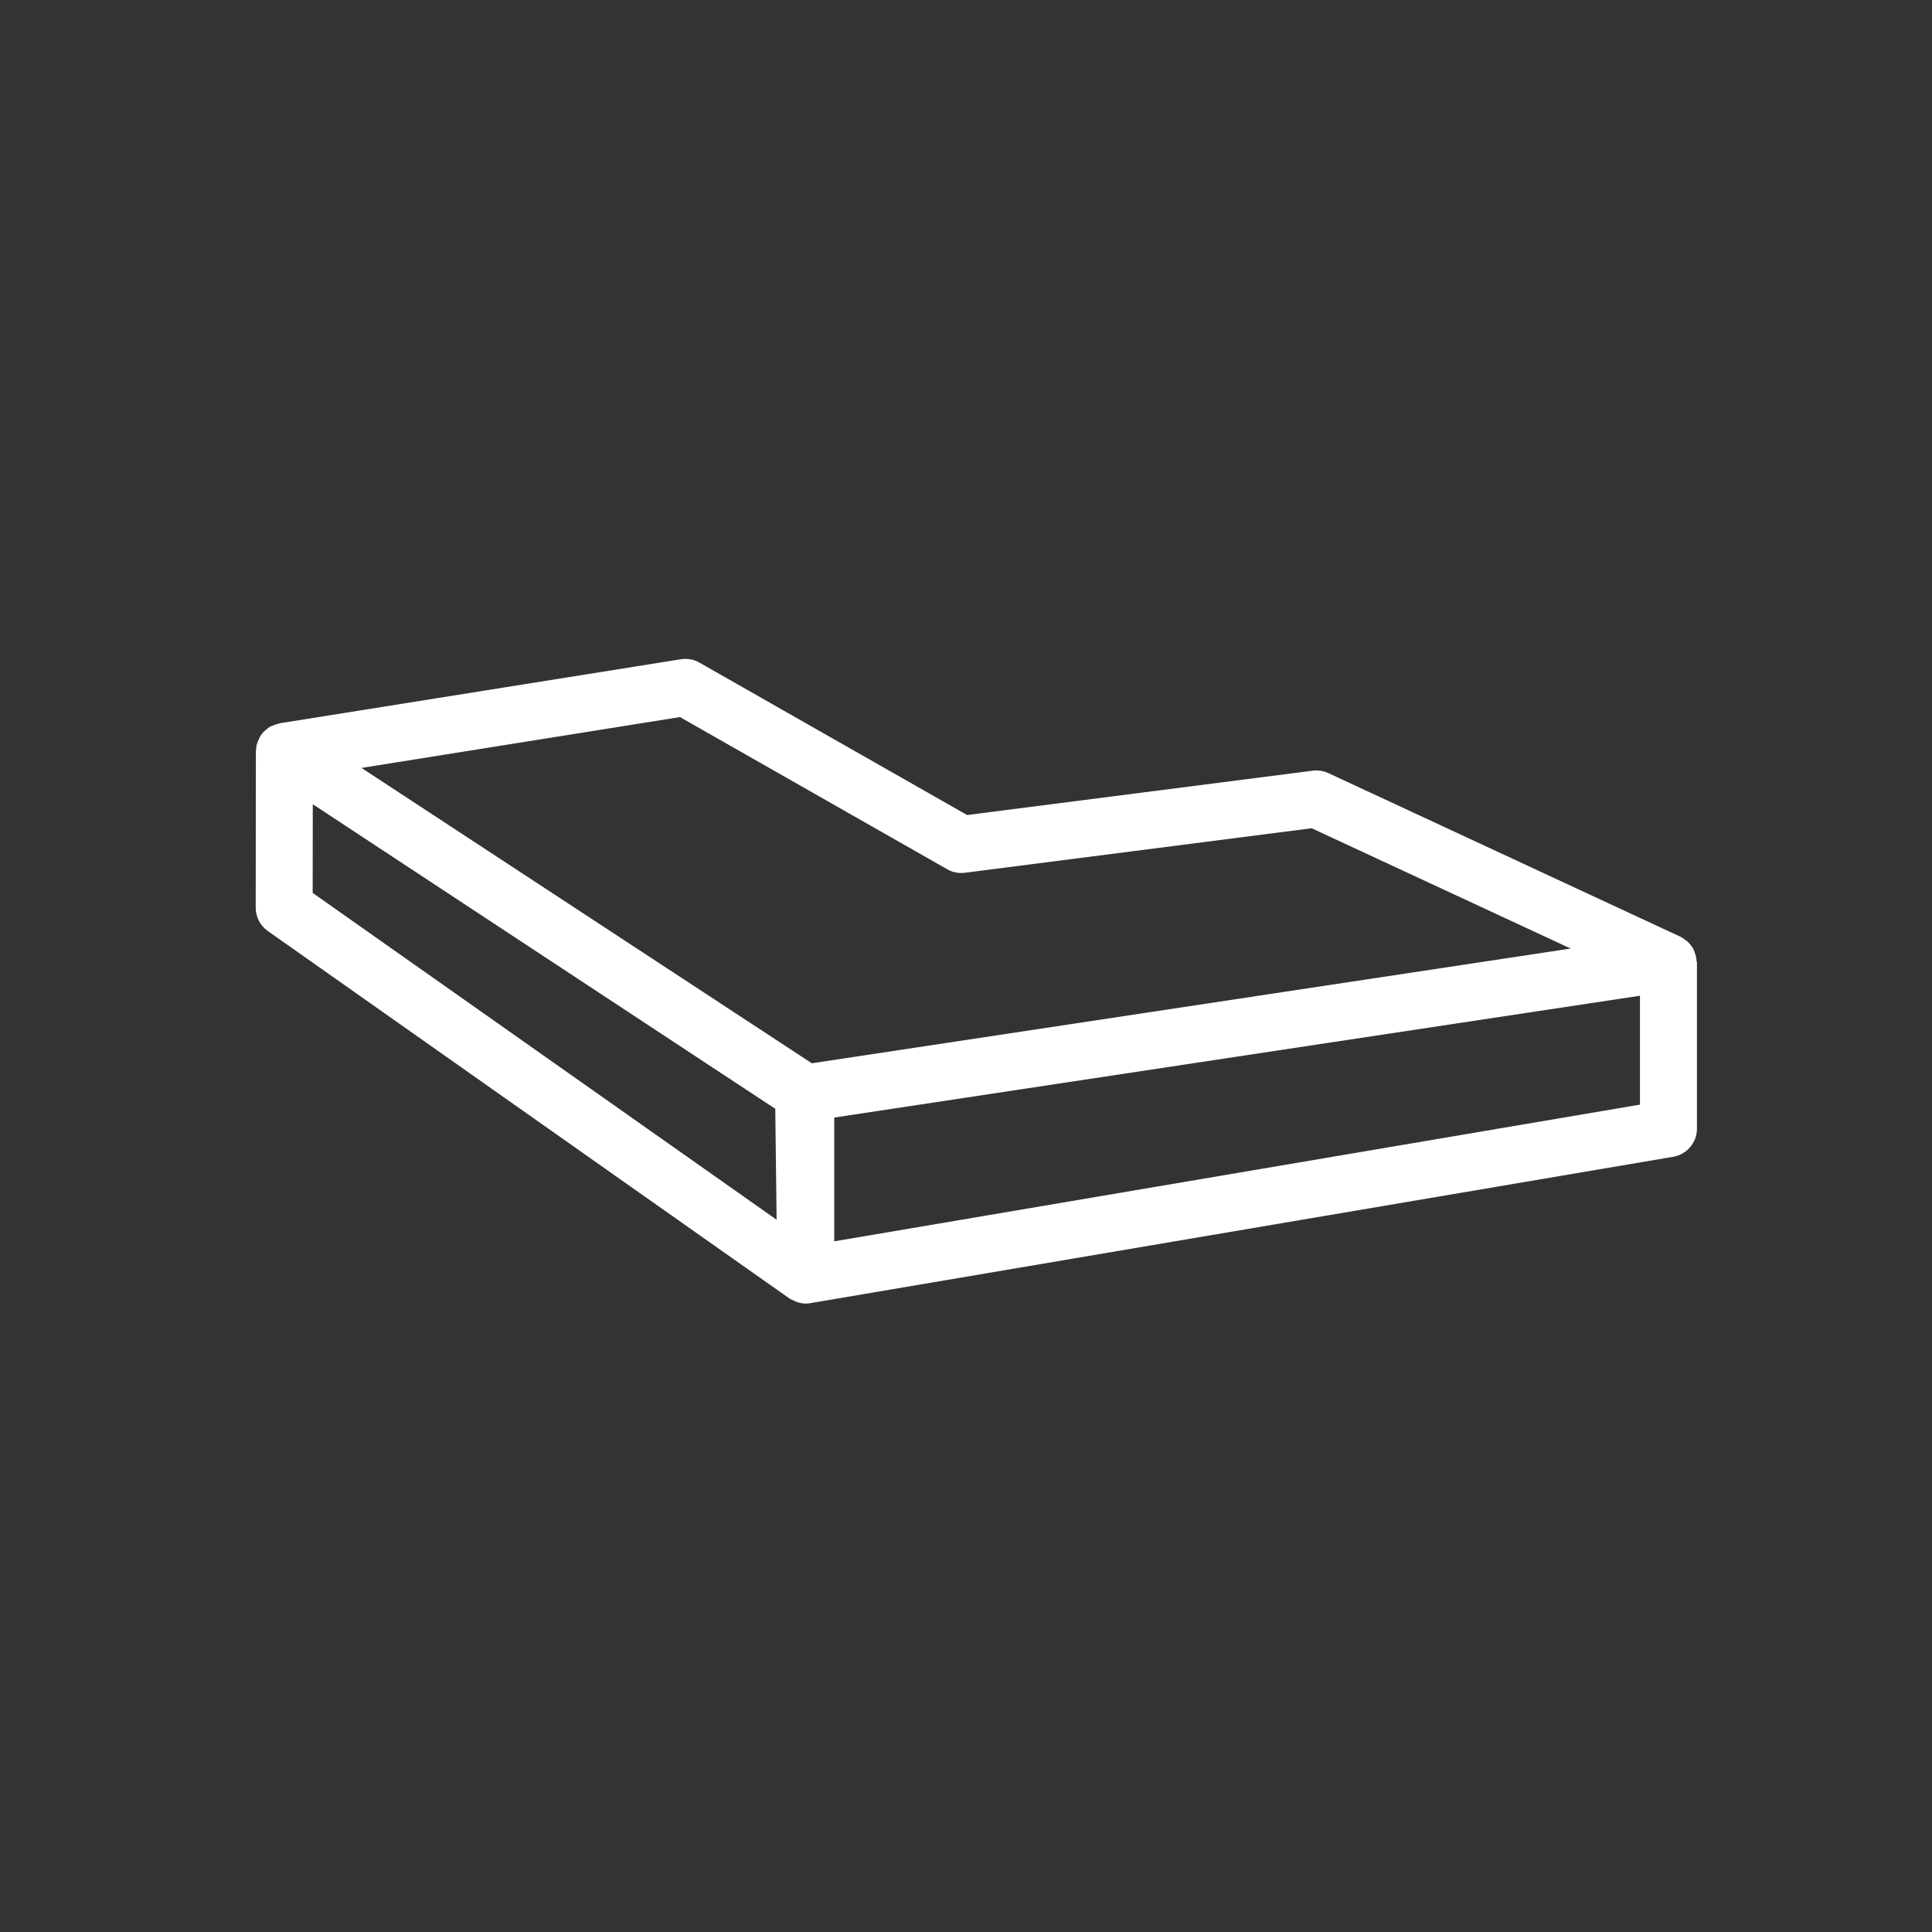 <svg width="57" height="57" viewBox="0 0 57 57" fill="none" xmlns="http://www.w3.org/2000/svg">
<rect x="0" y="0" width="57" height="57" fill="#333333" stroke="none"/>
<path fill-rule="evenodd" clip-rule="evenodd" d="M48.384 32.59L24.613 36.623V32.971L39.212 30.763L48.384 29.377V32.59ZM9.228 23.727L22.873 32.713L22.912 35.986L9.225 26.344L9.228 23.727ZM27.946 25.646C28.103 25.736 28.287 25.773 28.469 25.749L38.699 24.436L46.339 27.985L23.952 31.37L10.665 22.656L20.061 21.156L27.946 25.646ZM50.053 28.345C50.047 28.261 50.03 28.181 50 28.103C49.99 28.079 49.987 28.054 49.975 28.031C49.927 27.934 49.862 27.848 49.781 27.775C49.777 27.772 49.775 27.766 49.772 27.762C49.76 27.752 49.743 27.75 49.731 27.739C49.682 27.702 49.635 27.663 49.579 27.637L39.189 22.808C39.043 22.742 38.883 22.716 38.727 22.738L28.533 24.046L20.635 19.549C20.471 19.454 20.279 19.42 20.087 19.45L8.257 21.338C8.247 21.34 8.239 21.345 8.231 21.347C8.179 21.357 8.129 21.376 8.079 21.395C8.055 21.406 8.028 21.41 8.005 21.422C8.001 21.426 7.995 21.426 7.99 21.428C7.932 21.459 7.883 21.499 7.835 21.542C7.827 21.548 7.818 21.552 7.81 21.56C7.751 21.615 7.703 21.678 7.664 21.747C7.652 21.766 7.647 21.787 7.639 21.806C7.613 21.858 7.59 21.911 7.576 21.969C7.574 21.976 7.569 21.983 7.567 21.992C7.562 22.014 7.566 22.038 7.563 22.062C7.558 22.097 7.549 22.13 7.549 22.167L7.544 26.78C7.544 27.054 7.677 27.311 7.9 27.467L23.287 38.306C23.33 38.337 23.377 38.352 23.424 38.373C23.451 38.385 23.475 38.402 23.503 38.411C23.59 38.442 23.681 38.459 23.772 38.459C23.82 38.459 23.866 38.455 23.913 38.446L49.364 34.129C49.769 34.059 50.065 33.71 50.065 33.3V28.4C50.065 28.38 50.054 28.365 50.053 28.345V28.345Z" fill="white"/>
</svg>
